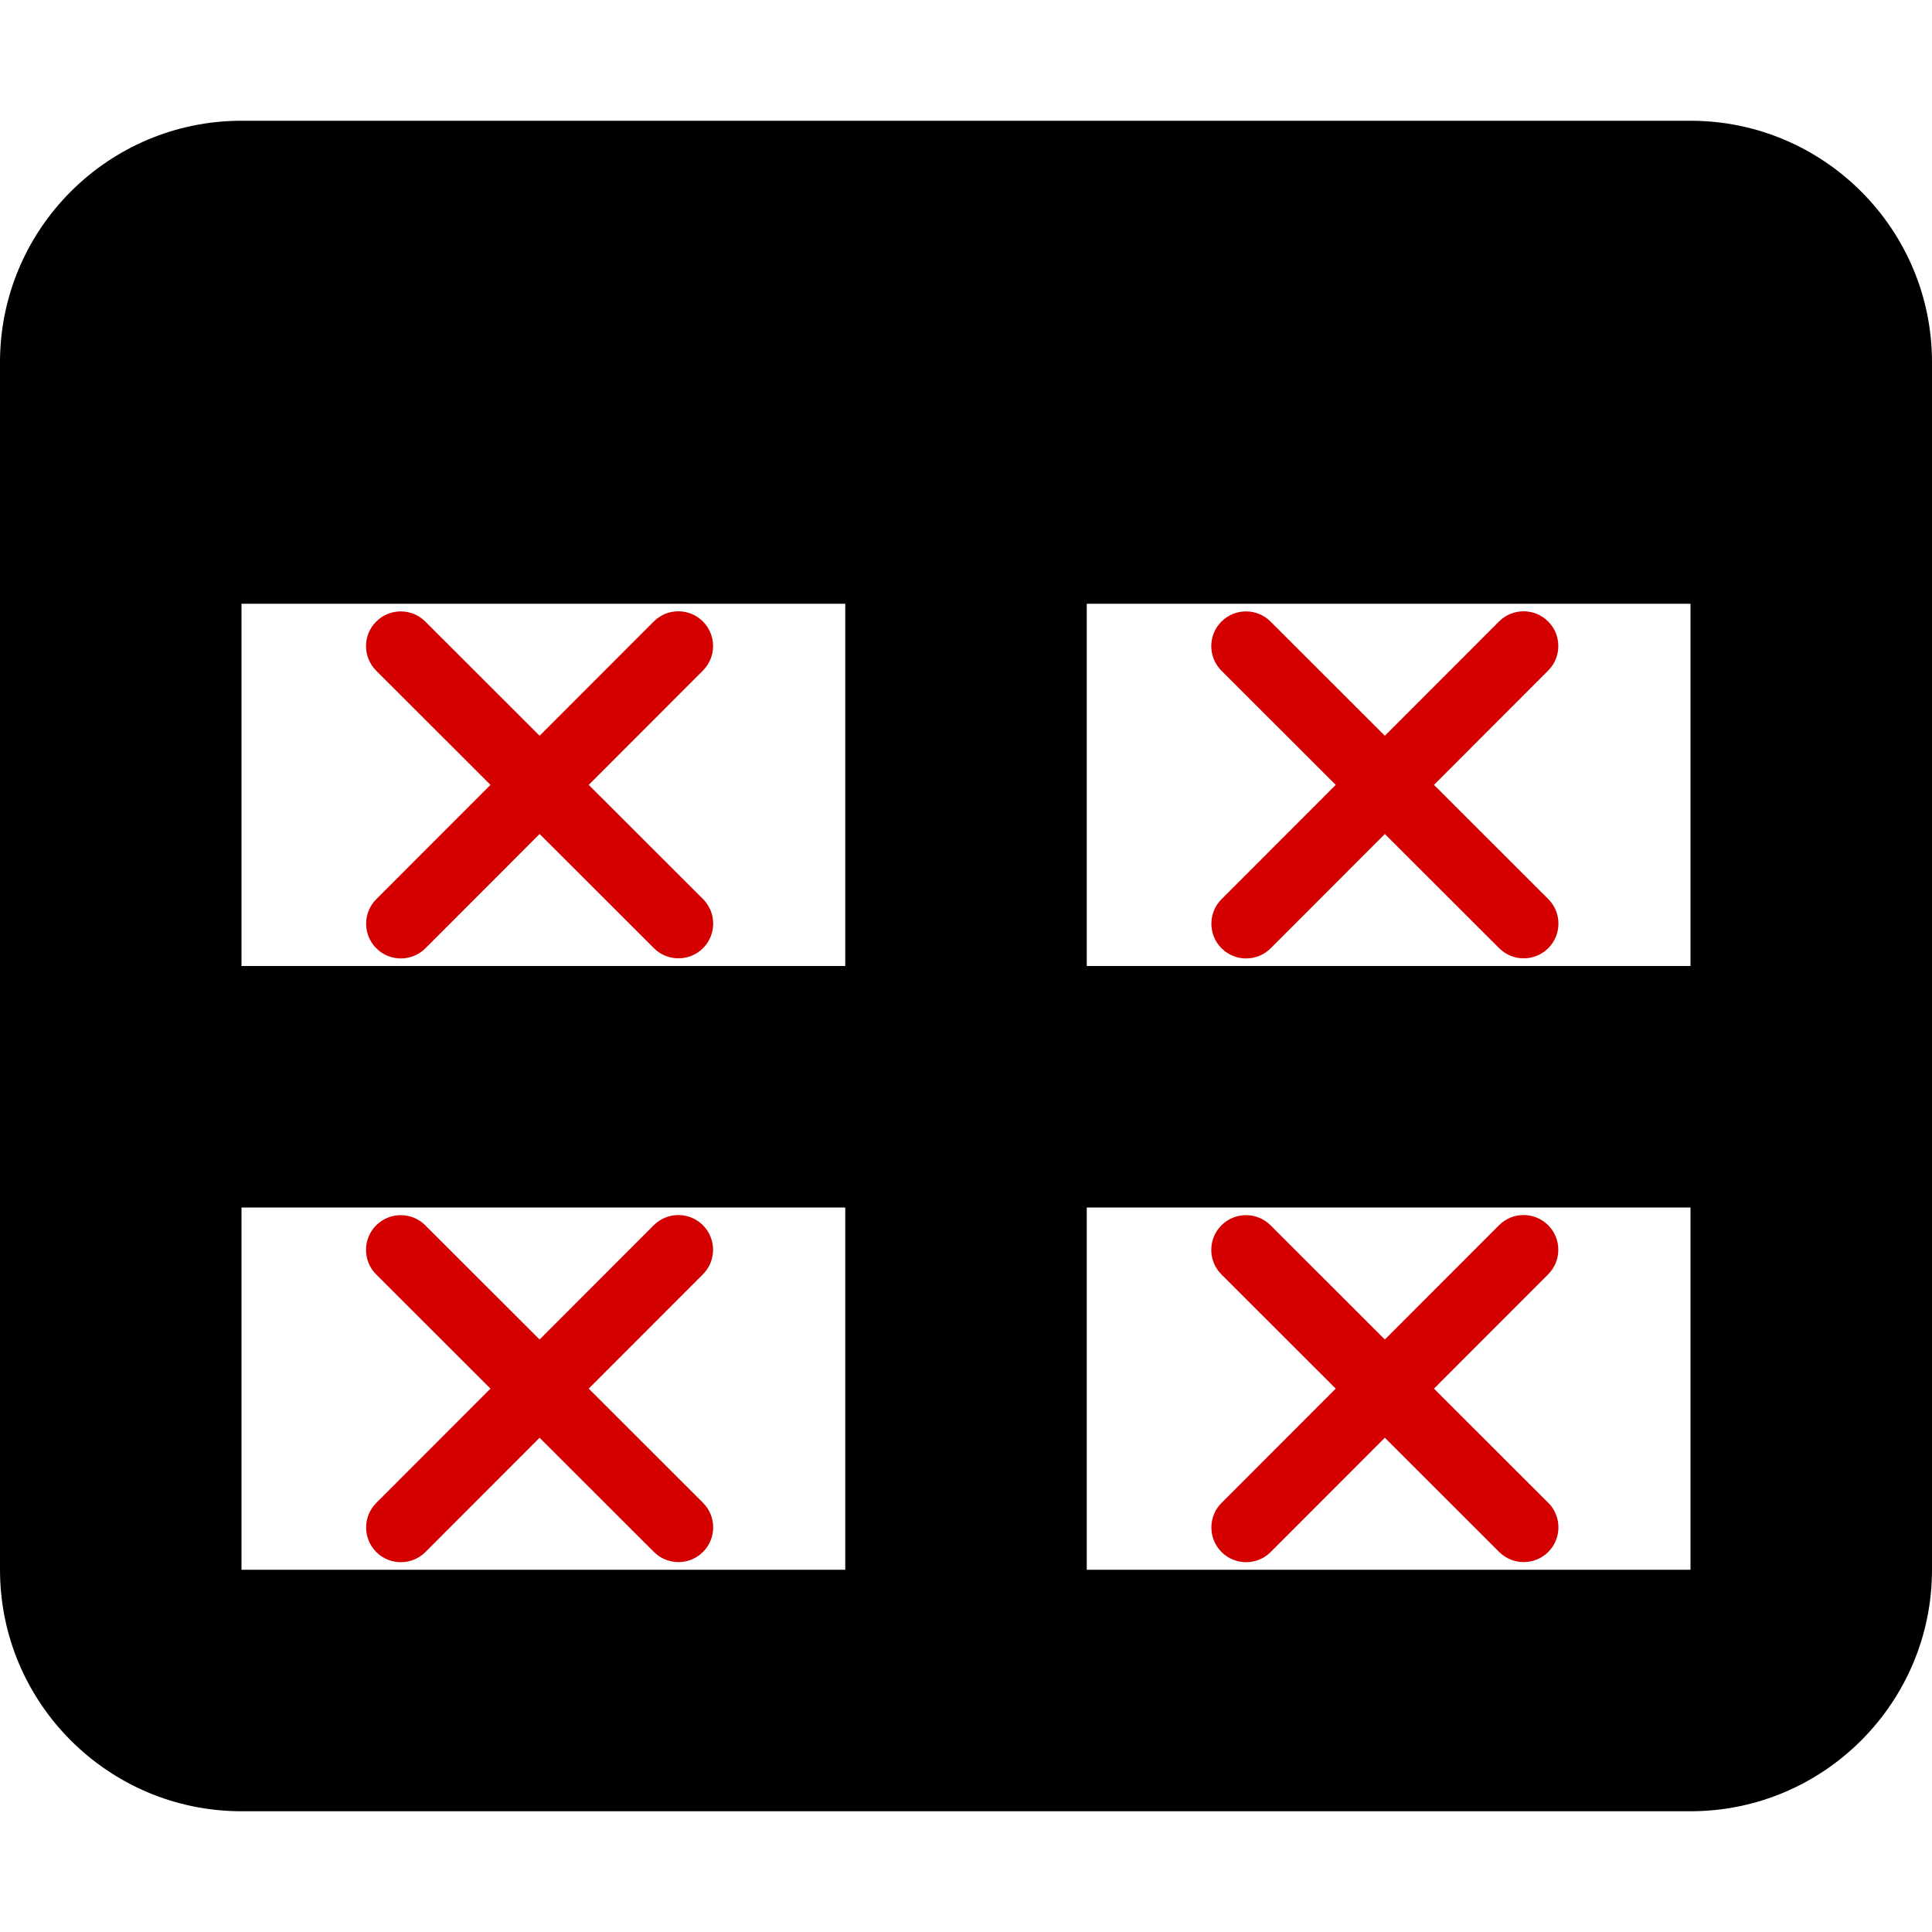 <?xml version="1.0" encoding="UTF-8" standalone="no"?>
<svg
   viewBox="0 0 512 512"
   version="1.1"
   id="svg1"
   sodipodi:docname="table.svg"
   inkscape:version="1.3.2 (091e20e, 2023-11-25, custom)"
   xmlns:inkscape="http://www.inkscape.org/namespaces/inkscape"
   xmlns:sodipodi="http://sodipodi.sourceforge.net/DTD/sodipodi-0.dtd"
   xmlns="http://www.w3.org/2000/svg"
   xmlns:svg="http://www.w3.org/2000/svg">
  <defs
     id="defs1" />
  <sodipodi:namedview
     id="namedview1"
     pagecolor="#505050"
     bordercolor="#eeeeee"
     borderopacity="1"
     inkscape:showpageshadow="0"
     inkscape:pageopacity="0"
     inkscape:pagecheckerboard="0"
     inkscape:deskcolor="#d1d1d1"
     inkscape:zoom="1.1455078"
     inkscape:cx="237.44928"
     inkscape:cy="330.42114"
     inkscape:window-width="2560"
     inkscape:window-height="1369"
     inkscape:window-x="-8"
     inkscape:window-y="564"
     inkscape:window-maximized="1"
     inkscape:current-layer="svg1" />
  <!--! Font Awesome Free 6.5.2 by @fontawesome - https://fontawesome.com License - https://fontawesome.com/license/free (Icons: CC BY 4.0, Fonts: SIL OFL 1.1, Code: MIT License) Copyright 2024 Fonticons, Inc. -->
  <path
     d="M64 256V160H224v96H64zm0 64H224v96H64V320zm224 96V320H448v96H288zM448 256H288V160H448v96zM64 32C28.7 32 0 60.7 0 96V416c0 35.3 28.7 64 64 64H448c35.3 0 64-28.7 64-64V96c0-35.3-28.7-64-64-64H64z"
     id="path1" />
  <path
     d="m 186.277,177.712 c 3.592,-3.592 3.592,-9.426 0,-13.018 -3.592,-3.592 -9.426,-3.592 -13.018,0 L 143,194.982 112.712,164.723 c -3.592,-3.592 -9.426,-3.592 -13.018,0 -3.592,3.592 -3.592,9.426 0,13.018 l 30.288,30.26 -30.26,30.288 c -3.592,3.592 -3.592,9.426 0,13.018 3.592,3.592 9.426,3.592 13.018,0 L 143,221.018 l 30.288,30.26 c 3.592,3.592 9.426,3.592 13.018,0 3.592,-3.592 3.592,-9.426 0,-13.018 l -30.288,-30.26 z"
     id="path1-1"
     style="fill:#d40000;stroke-width:0.287" />
  <path
     d="m 410.277,177.712 c 3.592,-3.592 3.592,-9.426 0,-13.018 -3.592,-3.592 -9.426,-3.592 -13.018,0 l -30.26,30.288 -30.288,-30.26 c -3.592,-3.592 -9.426,-3.592 -13.018,0 -3.592,3.592 -3.592,9.426 0,13.018 L 353.982,208 323.723,238.288 c -3.592,3.592 -3.592,9.426 0,13.018 3.592,3.592 9.426,3.592 13.018,0 l 30.26,-30.288 30.288,30.26 c 3.592,3.592 9.426,3.592 13.018,0 3.592,-3.592 3.592,-9.426 0,-13.018 L 380.018,208 Z"
     id="path1-1-2"
     style="fill:#d40000;stroke-width:0.287" />
  <path
     d="m 186.277,337.712 c 3.592,-3.592 3.592,-9.426 0,-13.018 -3.592,-3.592 -9.426,-3.592 -13.018,0 L 143,354.982 112.712,324.723 c -3.592,-3.592 -9.426,-3.592 -13.018,0 -3.592,3.592 -3.592,9.426 0,13.018 l 30.288,30.26 -30.26,30.288 c -3.592,3.592 -3.592,9.426 0,13.018 3.592,3.592 9.426,3.592 13.018,0 L 143,381.018 l 30.288,30.26 c 3.592,3.592 9.426,3.592 13.018,0 3.592,-3.592 3.592,-9.426 0,-13.018 l -30.288,-30.26 z"
     id="path1-1-1"
     style="fill:#d40000;stroke-width:0.287" />
  <path
     d="m 410.277,337.712 c 3.592,-3.592 3.592,-9.426 0,-13.018 -3.592,-3.592 -9.426,-3.592 -13.018,0 l -30.26,30.288 -30.288,-30.26 c -3.592,-3.592 -9.426,-3.592 -13.018,0 -3.592,3.592 -3.592,9.426 0,13.018 L 353.982,368 323.723,398.288 c -3.592,3.592 -3.592,9.426 0,13.018 3.592,3.592 9.426,3.592 13.018,0 l 30.26,-30.288 30.288,30.26 c 3.592,3.592 9.426,3.592 13.018,0 3.592,-3.592 3.592,-9.426 0,-13.018 L 380.018,368 Z"
     id="path1-1-2-4"
     style="fill:#d40000;stroke-width:0.287" />
</svg>
